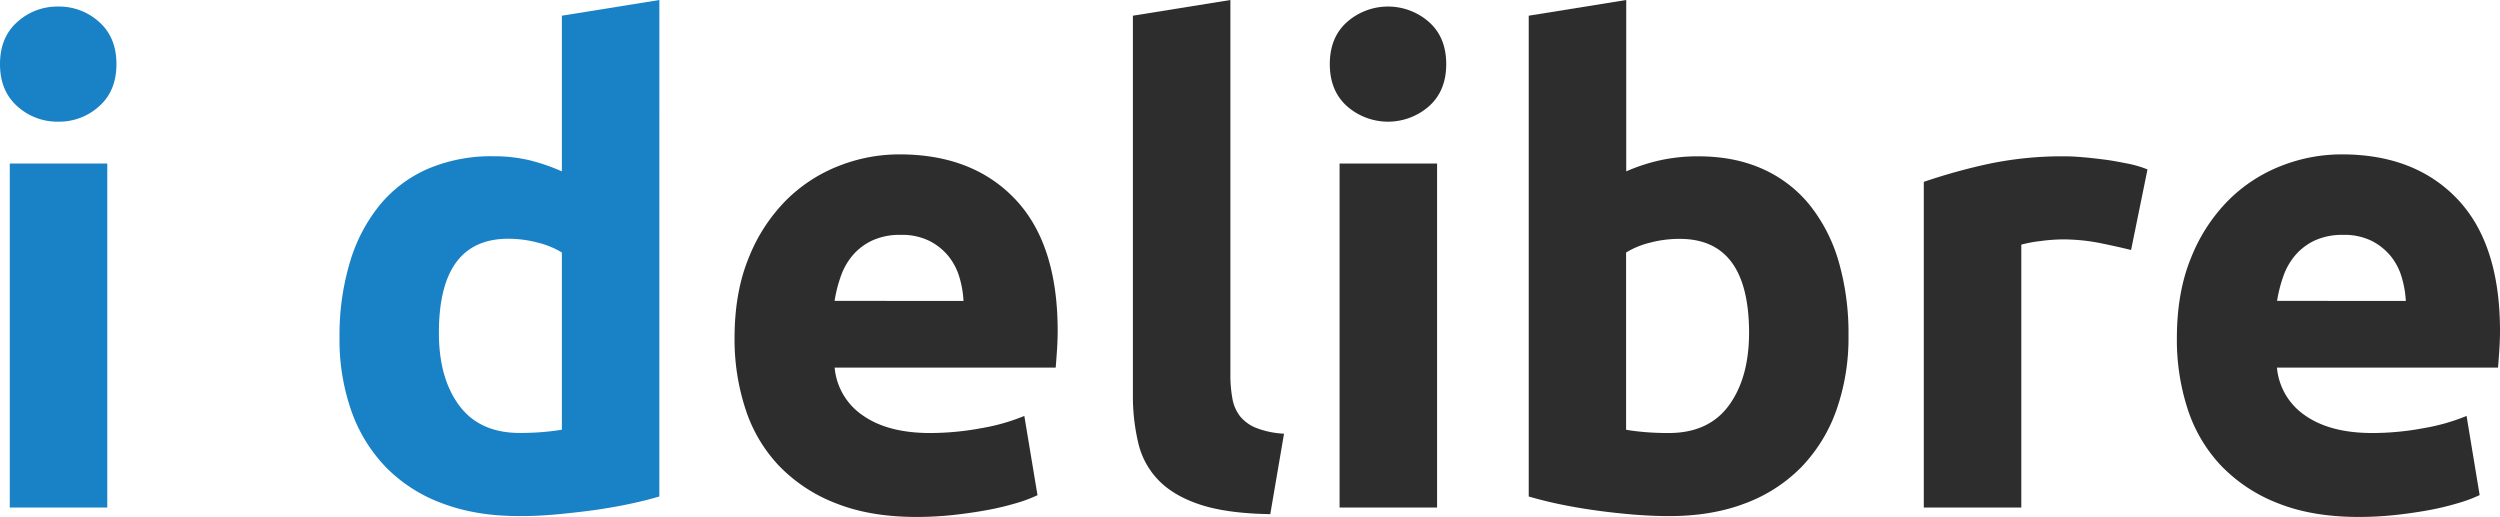 <svg xmlns="http://www.w3.org/2000/svg" viewBox="0 0 1000 206.7"><defs><style>.cls-1{fill:#1981c5;}.cls-2{fill:#2d2d2d;}</style></defs><g id="Calque_2" data-name="Calque 2"><g id="Calque_1-2" data-name="Calque 1"><path class="cls-1" d="M46.58,25.64q0,10.74-6.94,16.88a23.83,23.83,0,0,1-16.35,6.15A23.81,23.81,0,0,1,6.94,42.52Q0,36.37,0,25.64T6.94,8.77A23.81,23.81,0,0,1,23.29,2.62,23.83,23.83,0,0,1,39.64,8.77Q46.57,14.91,46.58,25.64ZM42.91,203h-39V65.41h39Z"/><path class="cls-1" d="M263.73,198.59q-5.24,1.57-12,3t-14.26,2.48q-7.45,1-15.18,1.71t-14.78.65q-17,0-30.35-5a61,61,0,0,1-22.51-14.26,61.8,61.8,0,0,1-14-22.5,85.82,85.82,0,0,1-4.84-29.7A101.4,101.4,0,0,1,140,104.79,65.72,65.72,0,0,1,152,81.9a51.63,51.63,0,0,1,19.23-14.4,64.58,64.58,0,0,1,26-5A61.65,61.65,0,0,1,211.8,64.1a78.88,78.88,0,0,1,12.95,4.45V6.28l39-6.28Zm-88.17-65.41q0,18.06,8.11,29t24.07,11q5.23,0,9.68-.39t7.33-.92V101a34.13,34.13,0,0,0-9.55-3.93,45.87,45.87,0,0,0-11.9-1.57Q175.55,95.5,175.56,133.18Z"/><path class="cls-2" d="M293.82,135.27q0-18.32,5.63-32.05a68.54,68.54,0,0,1,14.78-22.89,61.54,61.54,0,0,1,21.06-13.87,66,66,0,0,1,24.47-4.71q29.3,0,46.31,17.92t17,52.72q0,3.41-.26,7.46c-.18,2.71-.36,5.1-.53,7.2H333.86a25.86,25.86,0,0,0,11.24,19.1q9.94,7,26.7,7.06a112.66,112.66,0,0,0,21.06-2,79.46,79.46,0,0,0,16.87-4.84L415,198.07a54.64,54.64,0,0,1-8.37,3.14A110.26,110.26,0,0,1,395,204q-6.42,1.19-13.74,2a138.26,138.26,0,0,1-14.65.78q-18.57,0-32.31-5.49a63,63,0,0,1-22.77-15.05,59.65,59.65,0,0,1-13.34-22.63A89.59,89.59,0,0,1,293.82,135.27Zm91.58-14.91a40.51,40.51,0,0,0-1.7-9.68,24.25,24.25,0,0,0-4.45-8.37,23.55,23.55,0,0,0-7.59-6,24.69,24.69,0,0,0-11.38-2.36A26.34,26.34,0,0,0,349,96.15a23.35,23.35,0,0,0-7.85,5.89,26.41,26.41,0,0,0-4.84,8.51,55.1,55.1,0,0,0-2.48,9.81Z"/><path class="cls-2" d="M508.11,205.66q-17-.27-27.6-3.67t-16.75-9.55a31.61,31.61,0,0,1-8.37-14.91,80.65,80.65,0,0,1-2.23-19.76V6.28l39-6.28V149.92a50.6,50.6,0,0,0,.79,9.42,16.16,16.16,0,0,0,3,7.07,15.8,15.8,0,0,0,6.41,4.71,35.13,35.13,0,0,0,11.25,2.35Z"/><path class="cls-2" d="M578.49,25.64q0,10.74-6.93,16.88a24.82,24.82,0,0,1-32.71,0q-6.93-6.15-6.93-16.88t6.93-16.87a24.82,24.82,0,0,1,32.71,0Q578.49,14.91,578.49,25.64ZM574.83,203h-39V65.41h39Z"/><path class="cls-2" d="M739.4,134.23a86.84,86.84,0,0,1-4.84,29.82,63,63,0,0,1-14,22.77,61.49,61.49,0,0,1-22.5,14.52q-13.34,5.1-30.35,5.1-7.07,0-14.78-.65c-5.15-.44-10.2-1-15.18-1.71s-9.73-1.52-14.26-2.48-8.55-2-12-3V6.28l39-6.28V68.55a73.22,73.22,0,0,1,13.61-4.45,70.28,70.28,0,0,1,15.17-1.57q14.65,0,25.91,5.11A50.69,50.69,0,0,1,724,82.16a65.25,65.25,0,0,1,11.52,22.63A103.44,103.44,0,0,1,739.4,134.23Zm-39.77-1q0-37.68-27.73-37.68A45.76,45.76,0,0,0,660,97.07a33.82,33.82,0,0,0-9.56,3.93v70.9q2.88.53,7.33.92t9.68.39q16,0,24.07-11T699.63,133.18Z"/><path class="cls-2" d="M852.43,100q-5.23-1.31-12.3-2.75A76.61,76.61,0,0,0,825,95.76a69.88,69.88,0,0,0-8.77.66,49.5,49.5,0,0,0-7.71,1.44V203h-39V72.74a236.26,236.26,0,0,1,24.73-6.94A142.93,142.93,0,0,1,826,62.53q3.13,0,7.59.4c3,.26,5.93.61,8.9,1s5.92,1,8.89,1.57A42.62,42.62,0,0,1,859,67.77Z"/><path class="cls-2" d="M870.75,135.27q0-18.32,5.63-32.05a68.38,68.38,0,0,1,14.78-22.89,61.35,61.35,0,0,1,21.06-13.87,65.91,65.91,0,0,1,24.46-4.71Q966,61.75,983,79.67t17,52.72q0,3.41-.26,7.46c-.18,2.71-.36,5.1-.53,7.2H910.78A25.9,25.9,0,0,0,922,166.15q9.94,7,26.69,7.06a112.5,112.5,0,0,0,21.06-2,79.74,79.74,0,0,0,16.88-4.84l5.23,31.66a54.64,54.64,0,0,1-8.37,3.14A109.88,109.88,0,0,1,971.87,204q-6.4,1.19-13.74,2a138.26,138.26,0,0,1-14.65.78q-18.59,0-32.31-5.49a63,63,0,0,1-22.76-15.05,59.67,59.67,0,0,1-13.35-22.63A89.59,89.59,0,0,1,870.75,135.27Zm91.58-14.91a41,41,0,0,0-1.71-9.68,24.23,24.23,0,0,0-4.44-8.37,23.77,23.77,0,0,0-7.59-6,24.76,24.76,0,0,0-11.39-2.36A26.34,26.34,0,0,0,926,96.15a23.31,23.31,0,0,0-7.84,5.89,26.43,26.43,0,0,0-4.85,8.51,56,56,0,0,0-2.48,9.81Z"/></g></g></svg>